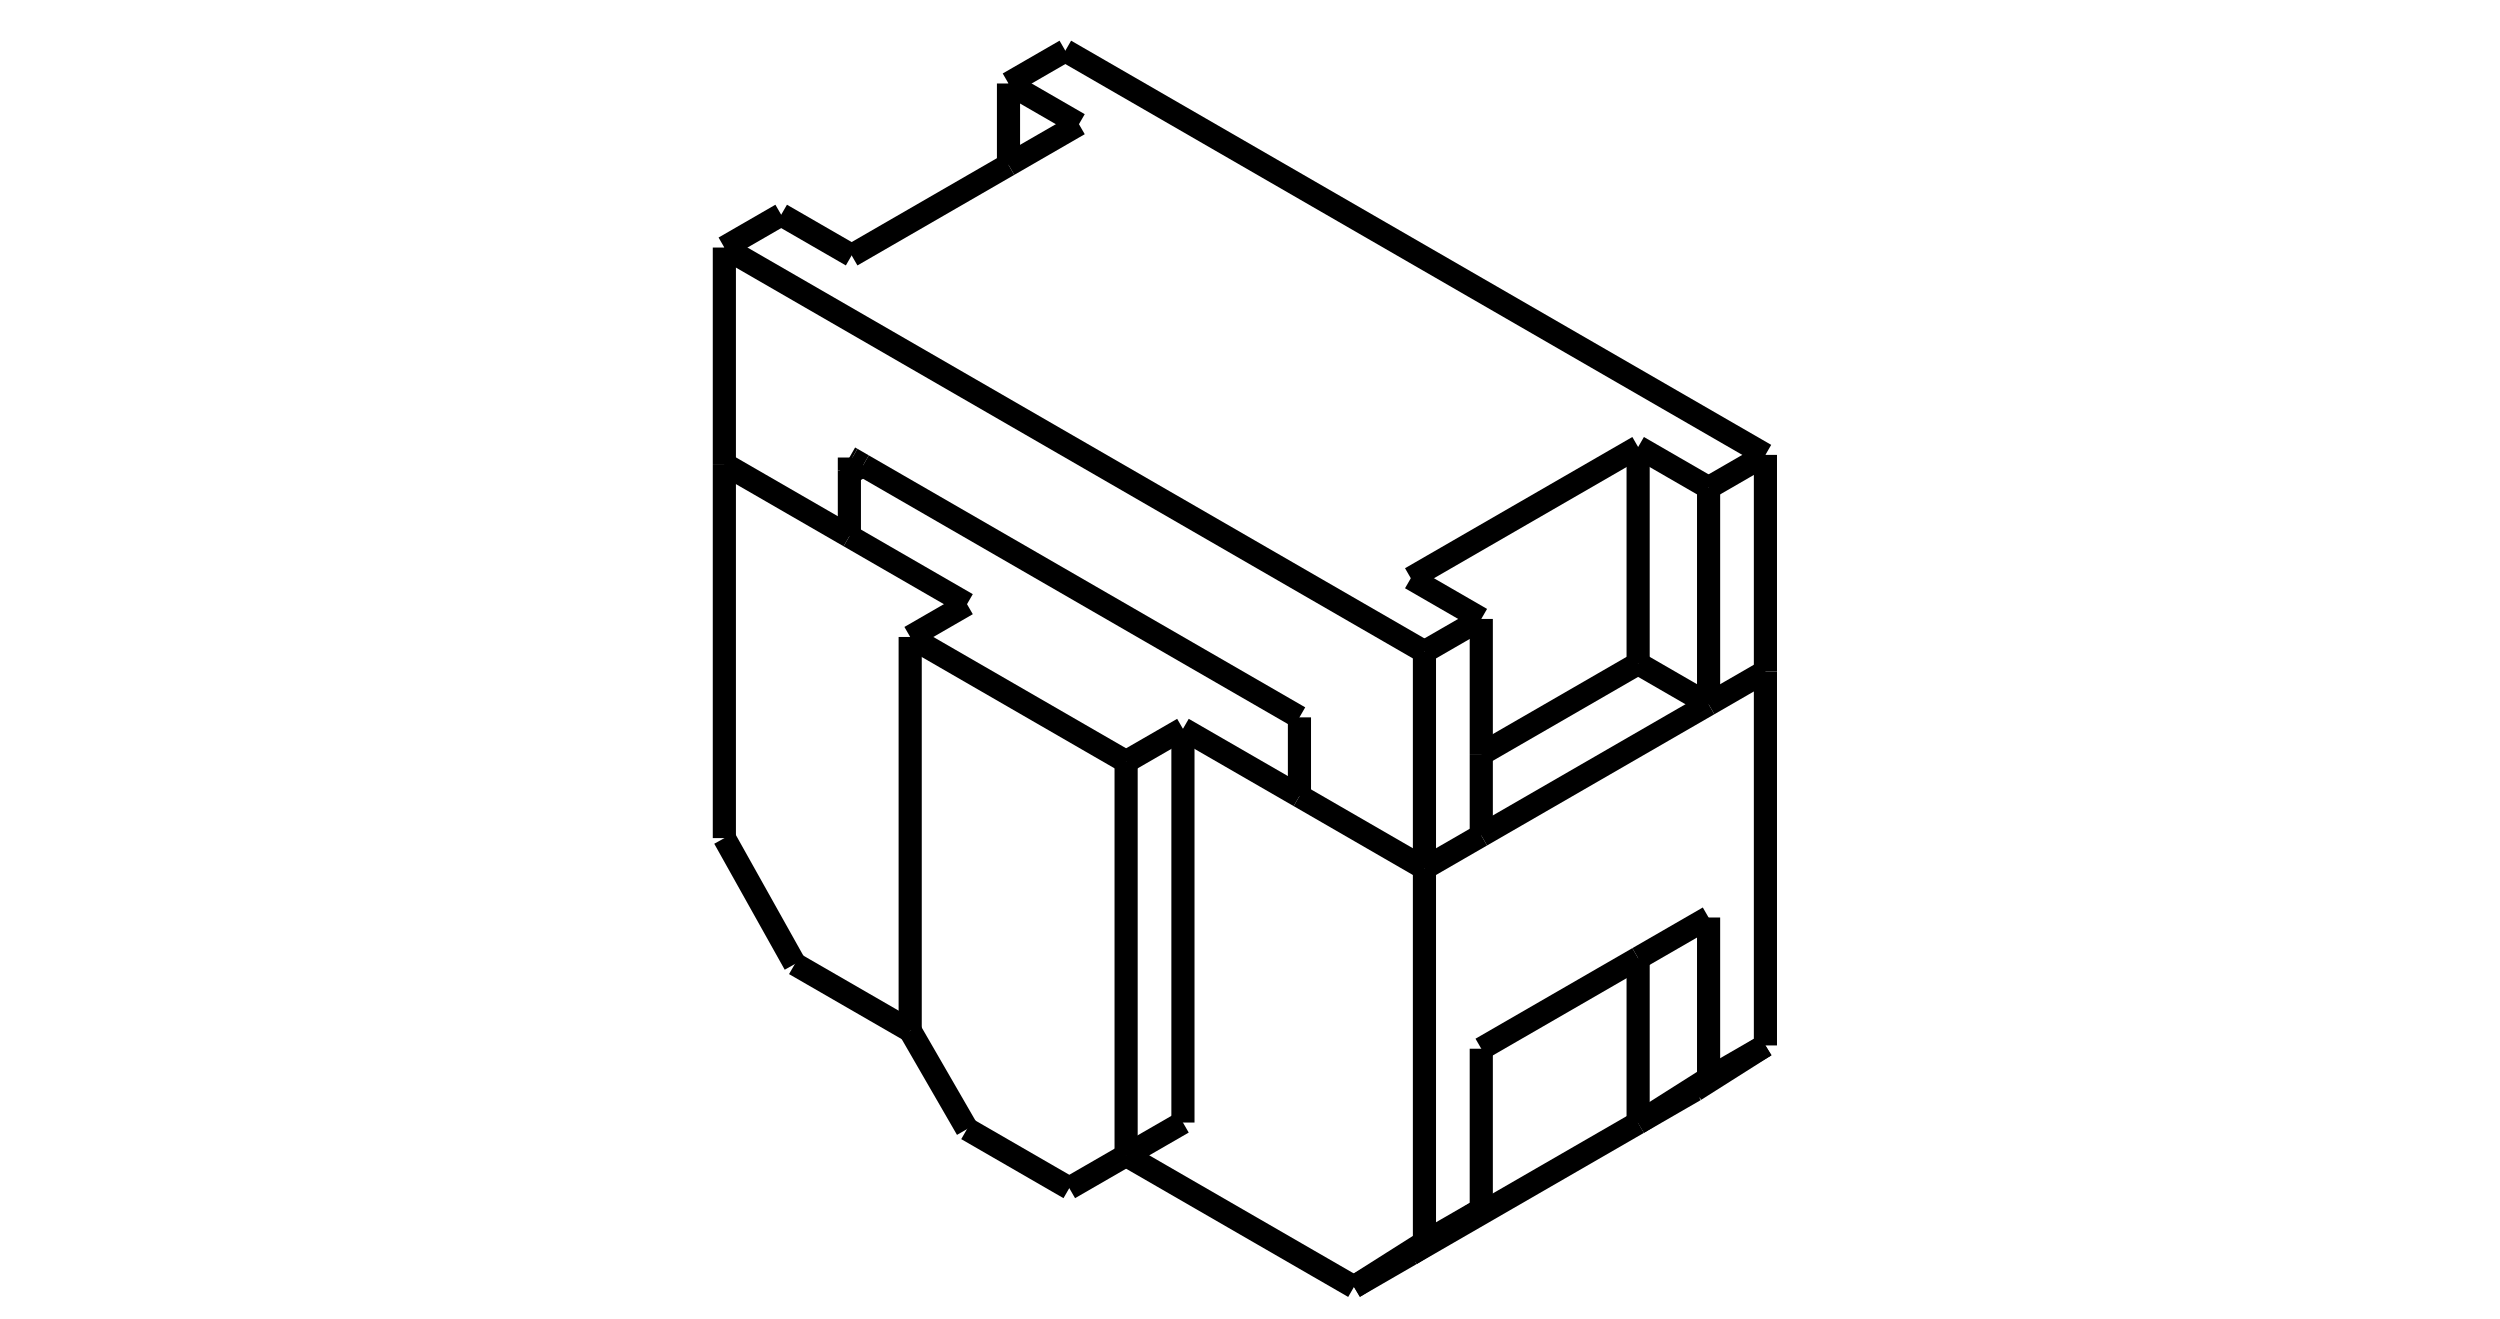 <?xml version="1.0" encoding="UTF-8" standalone="no"?>
<!-- Created with Inkscape (http://www.inkscape.org/) -->

<svg
   xmlns:dc="http://purl.org/dc/elements/1.1/"
   xmlns:cc="http://creativecommons.org/ns#"
   xmlns:rdf="http://www.w3.org/1999/02/22-rdf-syntax-ns#"
   xmlns:svg="http://www.w3.org/2000/svg"
   xmlns="http://www.w3.org/2000/svg"
   xmlns:inkscape="http://www.inkscape.org/namespaces/inkscape"
   version="1.1"
   width="135"
   height="71.25"
   id="svg2"
   xml:space="preserve"><defs
     id="defs6" /><g
     transform="matrix(1.25,0,0,-1.25,0,71.25)"
     id="g10"><path
       d="M 60.947,2.823 58.492,1.405"
       inkscape:connector-curvature="0"
       id="path12"
       style="fill:none;stroke:#000000;stroke-width:1;stroke-linecap:butt;stroke-linejoin:miter;stroke-miterlimit:10;stroke-opacity:1;stroke-dasharray:none" /><path
       d="M 36.693,33.834 41.775,30.9"
       inkscape:connector-curvature="0"
       id="path14"
       style="fill:none;stroke:#000000;stroke-width:1;stroke-linecap:butt;stroke-linejoin:miter;stroke-miterlimit:10;stroke-opacity:1;stroke-dasharray:none" /><path
       d="M 46.022,54.81 43.567,53.393"
       inkscape:connector-curvature="0"
       id="path16"
       style="fill:none;stroke:#000000;stroke-width:1;stroke-linecap:butt;stroke-linejoin:miter;stroke-miterlimit:10;stroke-opacity:1;stroke-dasharray:none" /><path
       d="m 31.292,20.794 0,16.158"
       inkscape:connector-curvature="0"
       id="path18"
       style="fill:none;stroke:#000000;stroke-width:1;stroke-linecap:butt;stroke-linejoin:miter;stroke-miterlimit:10;stroke-opacity:1;stroke-dasharray:none" /><path
       d="m 61.536,28.845 2.455,1.417"
       inkscape:connector-curvature="0"
       id="path20"
       style="fill:none;stroke:#000000;stroke-width:1;stroke-linecap:butt;stroke-linejoin:miter;stroke-miterlimit:10;stroke-opacity:1;stroke-dasharray:none" /><path
       d="m 46.611,51.635 -3.044,1.758"
       inkscape:connector-curvature="0"
       id="path22"
       style="fill:none;stroke:#000000;stroke-width:1;stroke-linecap:butt;stroke-linejoin:miter;stroke-miterlimit:10;stroke-opacity:1;stroke-dasharray:none" /><path
       d="m 51.103,25.514 0,-17.008"
       inkscape:connector-curvature="0"
       id="path24"
       style="fill:none;stroke:#000000;stroke-width:1;stroke-linecap:butt;stroke-linejoin:miter;stroke-miterlimit:10;stroke-opacity:1;stroke-dasharray:none" /><path
       d="M 48.648,7.089 58.492,1.405"
       inkscape:connector-curvature="0"
       id="path26"
       style="fill:none;stroke:#000000;stroke-width:1;stroke-linecap:butt;stroke-linejoin:miter;stroke-miterlimit:10;stroke-opacity:1;stroke-dasharray:none" /><path
       d="M 51.103,8.506 48.648,7.089"
       inkscape:connector-curvature="0"
       id="path28"
       style="fill:none;stroke:#000000;stroke-width:1;stroke-linecap:butt;stroke-linejoin:miter;stroke-miterlimit:10;stroke-opacity:1;stroke-dasharray:none" /><path
       d="m 39.32,29.483 9.328,-5.386"
       inkscape:connector-curvature="0"
       id="path30"
       style="fill:none;stroke:#000000;stroke-width:1;stroke-linecap:butt;stroke-linejoin:miter;stroke-miterlimit:10;stroke-opacity:1;stroke-dasharray:none" /><path
       d="m 39.32,12.475 0,17.008"
       inkscape:connector-curvature="0"
       id="path32"
       style="fill:none;stroke:#000000;stroke-width:1;stroke-linecap:butt;stroke-linejoin:miter;stroke-miterlimit:10;stroke-opacity:1;stroke-dasharray:none" /><path
       d="M 41.775,8.223 39.32,12.475"
       inkscape:connector-curvature="0"
       id="path34"
       style="fill:none;stroke:#000000;stroke-width:1;stroke-linecap:butt;stroke-linejoin:miter;stroke-miterlimit:10;stroke-opacity:1;stroke-dasharray:none" /><path
       d="M 41.775,8.223 46.193,5.672"
       inkscape:connector-curvature="0"
       id="path36"
       style="fill:none;stroke:#000000;stroke-width:1;stroke-linecap:butt;stroke-linejoin:miter;stroke-miterlimit:10;stroke-opacity:1;stroke-dasharray:none" /><path
       d="M 48.648,7.089 46.193,5.672"
       inkscape:connector-curvature="0"
       id="path38"
       style="fill:none;stroke:#000000;stroke-width:1;stroke-linecap:butt;stroke-linejoin:miter;stroke-miterlimit:10;stroke-opacity:1;stroke-dasharray:none" /><path
       d="m 48.648,24.097 0,-17.008"
       inkscape:connector-curvature="0"
       id="path40"
       style="fill:none;stroke:#000000;stroke-width:1;stroke-linecap:butt;stroke-linejoin:miter;stroke-miterlimit:10;stroke-opacity:1;stroke-dasharray:none" /><path
       d="M 51.103,25.514 48.648,24.097"
       inkscape:connector-curvature="0"
       id="path42"
       style="fill:none;stroke:#000000;stroke-width:1;stroke-linecap:butt;stroke-linejoin:miter;stroke-miterlimit:10;stroke-opacity:1;stroke-dasharray:none" /><path
       d="M 41.775,30.9 39.32,29.483"
       inkscape:connector-curvature="0"
       id="path44"
       style="fill:none;stroke:#000000;stroke-width:1;stroke-linecap:butt;stroke-linejoin:miter;stroke-miterlimit:10;stroke-opacity:1;stroke-dasharray:none" /><path
       d="m 73.811,17.364 0,-6.944"
       inkscape:connector-curvature="0"
       id="path46"
       style="fill:none;stroke:#000000;stroke-width:1;stroke-linecap:butt;stroke-linejoin:miter;stroke-miterlimit:10;stroke-opacity:1;stroke-dasharray:none" /><path
       d="m 76.266,11.837 0,16.157"
       inkscape:connector-curvature="0"
       id="path48"
       style="fill:none;stroke:#000000;stroke-width:1;stroke-linecap:butt;stroke-linejoin:miter;stroke-miterlimit:10;stroke-opacity:1;stroke-dasharray:none" /><path
       d="m 73.222,9.909 3.044,1.928"
       inkscape:connector-curvature="0"
       id="path50"
       style="fill:none;stroke:#000000;stroke-width:1;stroke-linecap:butt;stroke-linejoin:miter;stroke-miterlimit:10;stroke-opacity:1;stroke-dasharray:none" /><path
       d="m 63.991,11.695 0,-6.945"
       inkscape:connector-curvature="0"
       id="path52"
       style="fill:none;stroke:#000000;stroke-width:1;stroke-linecap:butt;stroke-linejoin:miter;stroke-miterlimit:10;stroke-opacity:1;stroke-dasharray:none" /><path
       d="M 76.266,11.837 73.811,10.42"
       inkscape:connector-curvature="0"
       id="path54"
       style="fill:none;stroke:#000000;stroke-width:1;stroke-linecap:butt;stroke-linejoin:miter;stroke-miterlimit:10;stroke-opacity:1;stroke-dasharray:none" /><path
       d="M 76.266,27.994 73.811,26.577"
       inkscape:connector-curvature="0"
       id="path56"
       style="fill:none;stroke:#000000;stroke-width:1;stroke-linecap:butt;stroke-linejoin:miter;stroke-miterlimit:10;stroke-opacity:1;stroke-dasharray:none" /><path
       d="M 63.991,20.908 61.536,19.49"
       inkscape:connector-curvature="0"
       id="path58"
       style="fill:none;stroke:#000000;stroke-width:1;stroke-linecap:butt;stroke-linejoin:miter;stroke-miterlimit:10;stroke-opacity:1;stroke-dasharray:none" /><path
       d="m 61.536,3.333 0,16.157"
       inkscape:connector-curvature="0"
       id="path60"
       style="fill:none;stroke:#000000;stroke-width:1;stroke-linecap:butt;stroke-linejoin:miter;stroke-miterlimit:10;stroke-opacity:1;stroke-dasharray:none" /><path
       d="M 63.991,4.75 61.536,3.333"
       inkscape:connector-curvature="0"
       id="path62"
       style="fill:none;stroke:#000000;stroke-width:1;stroke-linecap:butt;stroke-linejoin:miter;stroke-miterlimit:10;stroke-opacity:1;stroke-dasharray:none" /><path
       d="m 70.767,37.689 3.044,-1.758"
       inkscape:connector-curvature="0"
       id="path64"
       style="fill:none;stroke:#000000;stroke-width:1;stroke-linecap:butt;stroke-linejoin:miter;stroke-miterlimit:10;stroke-opacity:1;stroke-dasharray:none" /><path
       d="M 76.266,37.349 46.022,54.81"
       inkscape:connector-curvature="0"
       id="path66"
       style="fill:none;stroke:#000000;stroke-width:1;stroke-linecap:butt;stroke-linejoin:miter;stroke-miterlimit:10;stroke-opacity:1;stroke-dasharray:none" /><path
       d="m 36.693,36.668 0.098,-0.056"
       inkscape:connector-curvature="0"
       id="path68"
       style="fill:none;stroke:#000000;stroke-width:1;stroke-linecap:butt;stroke-linejoin:miter;stroke-miterlimit:10;stroke-opacity:1;stroke-dasharray:none" /><path
       d="m 70.767,8.492 3.044,1.928"
       inkscape:connector-curvature="0"
       id="path70"
       style="fill:none;stroke:#000000;stroke-width:1;stroke-linecap:butt;stroke-linejoin:miter;stroke-miterlimit:10;stroke-opacity:1;stroke-dasharray:none" /><path
       d="m 70.767,15.607 0,-7.115"
       inkscape:connector-curvature="0"
       id="path72"
       style="fill:none;stroke:#000000;stroke-width:1;stroke-linecap:butt;stroke-linejoin:miter;stroke-miterlimit:10;stroke-opacity:1;stroke-dasharray:none" /><path
       d="M 70.767,8.492 60.947,2.823"
       inkscape:connector-curvature="0"
       id="path74"
       style="fill:none;stroke:#000000;stroke-width:1;stroke-linecap:butt;stroke-linejoin:miter;stroke-miterlimit:10;stroke-opacity:1;stroke-dasharray:none" /><path
       d="M 63.991,4.75 60.947,2.823"
       inkscape:connector-curvature="0"
       id="path76"
       style="fill:none;stroke:#000000;stroke-width:1;stroke-linecap:butt;stroke-linejoin:miter;stroke-miterlimit:10;stroke-opacity:1;stroke-dasharray:none" /><path
       d="m 60.947,32.02 3.044,-1.758"
       inkscape:connector-curvature="0"
       id="path78"
       style="fill:none;stroke:#000000;stroke-width:1;stroke-linecap:butt;stroke-linejoin:miter;stroke-miterlimit:10;stroke-opacity:1;stroke-dasharray:none" /><path
       d="m 31.292,36.952 5.401,-3.118"
       inkscape:connector-curvature="0"
       id="path80"
       style="fill:none;stroke:#000000;stroke-width:1;stroke-linecap:butt;stroke-linejoin:miter;stroke-miterlimit:10;stroke-opacity:1;stroke-dasharray:none" /><path
       d="M 34.336,15.352 39.32,12.475"
       inkscape:connector-curvature="0"
       id="path82"
       style="fill:none;stroke:#000000;stroke-width:1;stroke-linecap:butt;stroke-linejoin:miter;stroke-miterlimit:10;stroke-opacity:1;stroke-dasharray:none" /><path
       d="m 36.791,45.966 -3.044,1.757"
       inkscape:connector-curvature="0"
       id="path84"
       style="fill:none;stroke:#000000;stroke-width:1;stroke-linecap:butt;stroke-linejoin:miter;stroke-miterlimit:10;stroke-opacity:1;stroke-dasharray:none" /><path
       d="m 73.811,35.931 2.455,1.418"
       inkscape:connector-curvature="0"
       id="path86"
       style="fill:none;stroke:#000000;stroke-width:1;stroke-linecap:butt;stroke-linejoin:miter;stroke-miterlimit:10;stroke-opacity:1;stroke-dasharray:none" /><path
       d="m 73.811,35.931 0,-9.354"
       inkscape:connector-curvature="0"
       id="path88"
       style="fill:none;stroke:#000000;stroke-width:1;stroke-linecap:butt;stroke-linejoin:miter;stroke-miterlimit:10;stroke-opacity:1;stroke-dasharray:none" /><path
       d="M 37.282,36.895 36.791,36.612"
       inkscape:connector-curvature="0"
       id="path90"
       style="fill:none;stroke:#000000;stroke-width:1;stroke-linecap:butt;stroke-linejoin:miter;stroke-miterlimit:10;stroke-opacity:1;stroke-dasharray:none" /><path
       d="m 61.536,19.49 0,9.355"
       inkscape:connector-curvature="0"
       id="path92"
       style="fill:none;stroke:#000000;stroke-width:1;stroke-linecap:butt;stroke-linejoin:miter;stroke-miterlimit:10;stroke-opacity:1;stroke-dasharray:none" /><path
       d="m 58.492,1.405 3.044,1.928"
       inkscape:connector-curvature="0"
       id="path94"
       style="fill:none;stroke:#000000;stroke-width:1;stroke-linecap:butt;stroke-linejoin:miter;stroke-miterlimit:10;stroke-opacity:1;stroke-dasharray:none" /><path
       d="m 56.136,26.01 0,-3.401"
       inkscape:connector-curvature="0"
       id="path96"
       style="fill:none;stroke:#000000;stroke-width:1;stroke-linecap:butt;stroke-linejoin:miter;stroke-miterlimit:10;stroke-opacity:1;stroke-dasharray:none" /><path
       d="m 36.791,36.612 0,0.567"
       inkscape:connector-curvature="0"
       id="path98"
       style="fill:none;stroke:#000000;stroke-width:1;stroke-linecap:butt;stroke-linejoin:miter;stroke-miterlimit:10;stroke-opacity:1;stroke-dasharray:none" /><path
       d="m 31.292,36.952 0,9.354"
       inkscape:connector-curvature="0"
       id="path100"
       style="fill:none;stroke:#000000;stroke-width:1;stroke-linecap:butt;stroke-linejoin:miter;stroke-miterlimit:10;stroke-opacity:1;stroke-dasharray:none" /><path
       d="M 61.536,28.845 31.292,46.306"
       inkscape:connector-curvature="0"
       id="path102"
       style="fill:none;stroke:#000000;stroke-width:1;stroke-linecap:butt;stroke-linejoin:miter;stroke-miterlimit:10;stroke-opacity:1;stroke-dasharray:none" /><path
       d="m 76.266,27.994 0,9.355"
       inkscape:connector-curvature="0"
       id="path104"
       style="fill:none;stroke:#000000;stroke-width:1;stroke-linecap:butt;stroke-linejoin:miter;stroke-miterlimit:10;stroke-opacity:1;stroke-dasharray:none" /><path
       d="M 73.222,9.909 70.767,8.492"
       inkscape:connector-curvature="0"
       id="path106"
       style="fill:none;stroke:#000000;stroke-width:1;stroke-linecap:butt;stroke-linejoin:miter;stroke-miterlimit:10;stroke-opacity:1;stroke-dasharray:none" /><path
       d="m 60.947,32.02 9.82,5.669"
       inkscape:connector-curvature="0"
       id="path108"
       style="fill:none;stroke:#000000;stroke-width:1;stroke-linecap:butt;stroke-linejoin:miter;stroke-miterlimit:10;stroke-opacity:1;stroke-dasharray:none" /><path
       d="m 63.991,24.423 6.776,3.912"
       inkscape:connector-curvature="0"
       id="path110"
       style="fill:none;stroke:#000000;stroke-width:1;stroke-linecap:butt;stroke-linejoin:miter;stroke-miterlimit:10;stroke-opacity:1;stroke-dasharray:none" /><path
       d="m 70.767,28.335 0,9.354"
       inkscape:connector-curvature="0"
       id="path112"
       style="fill:none;stroke:#000000;stroke-width:1;stroke-linecap:butt;stroke-linejoin:miter;stroke-miterlimit:10;stroke-opacity:1;stroke-dasharray:none" /><path
       d="m 34.336,15.352 -3.044,5.442"
       inkscape:connector-curvature="0"
       id="path114"
       style="fill:none;stroke:#000000;stroke-width:1;stroke-linecap:butt;stroke-linejoin:miter;stroke-miterlimit:10;stroke-opacity:1;stroke-dasharray:none" /><path
       d="m 43.567,53.393 0,-3.515"
       inkscape:connector-curvature="0"
       id="path116"
       style="fill:none;stroke:#000000;stroke-width:1;stroke-linecap:butt;stroke-linejoin:miter;stroke-miterlimit:10;stroke-opacity:1;stroke-dasharray:none" /><path
       d="m 73.811,26.577 -9.82,-5.669"
       inkscape:connector-curvature="0"
       id="path118"
       style="fill:none;stroke:#000000;stroke-width:1;stroke-linecap:butt;stroke-linejoin:miter;stroke-miterlimit:10;stroke-opacity:1;stroke-dasharray:none" /><path
       d="m 70.767,28.335 3.044,-1.758"
       inkscape:connector-curvature="0"
       id="path120"
       style="fill:none;stroke:#000000;stroke-width:1;stroke-linecap:butt;stroke-linejoin:miter;stroke-miterlimit:10;stroke-opacity:1;stroke-dasharray:none" /><path
       d="M 33.747,47.723 31.292,46.306"
       inkscape:connector-curvature="0"
       id="path122"
       style="fill:none;stroke:#000000;stroke-width:1;stroke-linecap:butt;stroke-linejoin:miter;stroke-miterlimit:10;stroke-opacity:1;stroke-dasharray:none" /><path
       d="m 56.136,22.609 5.4,-3.119"
       inkscape:connector-curvature="0"
       id="path124"
       style="fill:none;stroke:#000000;stroke-width:1;stroke-linecap:butt;stroke-linejoin:miter;stroke-miterlimit:10;stroke-opacity:1;stroke-dasharray:none" /><path
       d="m 51.103,25.514 5.033,-2.905"
       inkscape:connector-curvature="0"
       id="path126"
       style="fill:none;stroke:#000000;stroke-width:1;stroke-linecap:butt;stroke-linejoin:miter;stroke-miterlimit:10;stroke-opacity:1;stroke-dasharray:none" /><path
       d="m 63.991,30.262 0,-5.839"
       inkscape:connector-curvature="0"
       id="path128"
       style="fill:none;stroke:#000000;stroke-width:1;stroke-linecap:butt;stroke-linejoin:miter;stroke-miterlimit:10;stroke-opacity:1;stroke-dasharray:none" /><path
       d="m 63.991,24.423 0,-3.515"
       inkscape:connector-curvature="0"
       id="path130"
       style="fill:none;stroke:#000000;stroke-width:1;stroke-linecap:butt;stroke-linejoin:miter;stroke-miterlimit:10;stroke-opacity:1;stroke-dasharray:none" /><path
       d="M 73.811,17.364 70.767,15.607"
       inkscape:connector-curvature="0"
       id="path132"
       style="fill:none;stroke:#000000;stroke-width:1;stroke-linecap:butt;stroke-linejoin:miter;stroke-miterlimit:10;stroke-opacity:1;stroke-dasharray:none" /><path
       d="M 70.767,15.607 63.991,11.695"
       inkscape:connector-curvature="0"
       id="path134"
       style="fill:none;stroke:#000000;stroke-width:1;stroke-linecap:butt;stroke-linejoin:miter;stroke-miterlimit:10;stroke-opacity:1;stroke-dasharray:none" /><path
       d="m 36.693,37.235 0,-0.567"
       inkscape:connector-curvature="0"
       id="path136"
       style="fill:none;stroke:#000000;stroke-width:1;stroke-linecap:butt;stroke-linejoin:miter;stroke-miterlimit:10;stroke-opacity:1;stroke-dasharray:none" /><path
       d="m 36.693,36.668 0,-2.834"
       inkscape:connector-curvature="0"
       id="path138"
       style="fill:none;stroke:#000000;stroke-width:1;stroke-linecap:butt;stroke-linejoin:miter;stroke-miterlimit:10;stroke-opacity:1;stroke-dasharray:none" /><path
       d="M 46.611,51.635 43.567,49.878"
       inkscape:connector-curvature="0"
       id="path140"
       style="fill:none;stroke:#000000;stroke-width:1;stroke-linecap:butt;stroke-linejoin:miter;stroke-miterlimit:10;stroke-opacity:1;stroke-dasharray:none" /><path
       d="M 43.567,49.878 36.791,45.966"
       inkscape:connector-curvature="0"
       id="path142"
       style="fill:none;stroke:#000000;stroke-width:1;stroke-linecap:butt;stroke-linejoin:miter;stroke-miterlimit:10;stroke-opacity:1;stroke-dasharray:none" /><path
       d="M 37.282,36.895 56.136,26.01"
       inkscape:connector-curvature="0"
       id="path144"
       style="fill:none;stroke:#000000;stroke-width:1;stroke-linecap:butt;stroke-linejoin:miter;stroke-miterlimit:10;stroke-opacity:1;stroke-dasharray:none" /><path
       d="m 36.693,37.235 0.098,-0.056"
       inkscape:connector-curvature="0"
       id="path146"
       style="fill:none;stroke:#000000;stroke-width:1;stroke-linecap:butt;stroke-linejoin:miter;stroke-miterlimit:10;stroke-opacity:1;stroke-dasharray:none" /><path
       d="m 36.791,37.179 0.491,-0.284"
       inkscape:connector-curvature="0"
       id="path148"
       style="fill:none;stroke:#000000;stroke-width:1;stroke-linecap:butt;stroke-linejoin:miter;stroke-miterlimit:10;stroke-opacity:1;stroke-dasharray:none" /></g></svg>